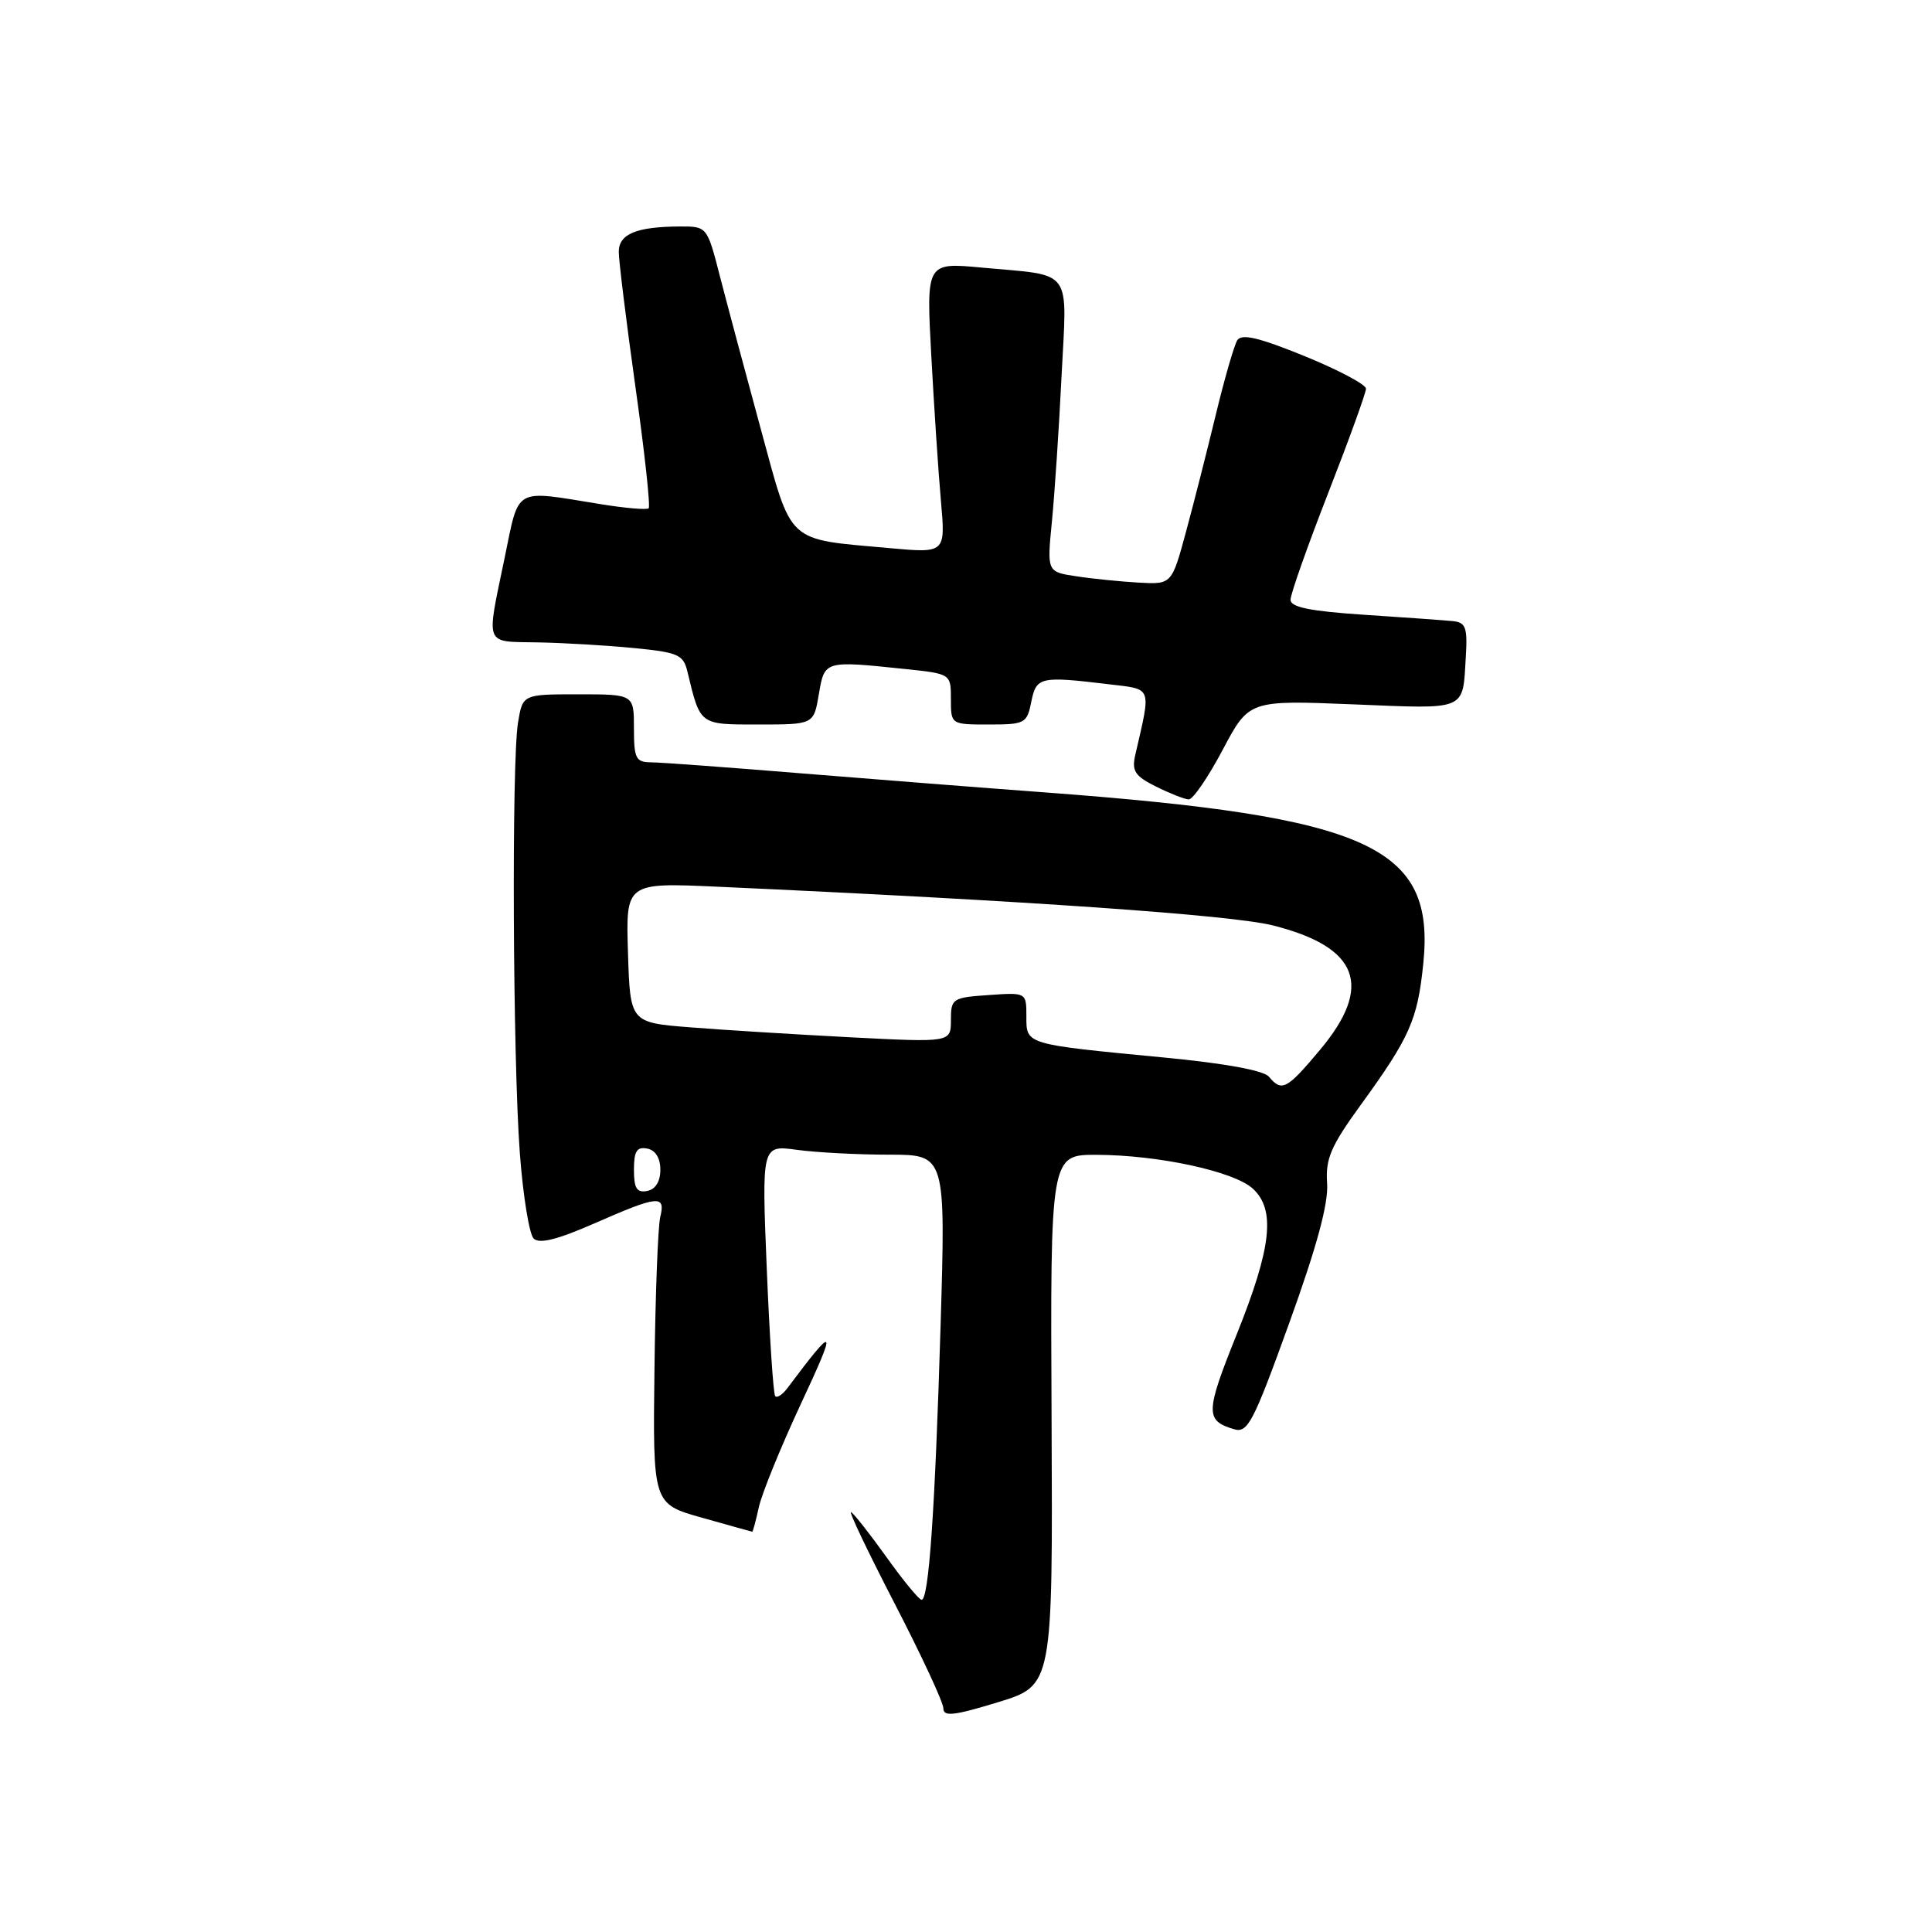 <?xml version="1.0" encoding="UTF-8" standalone="no"?>
<!DOCTYPE svg PUBLIC "-//W3C//DTD SVG 1.1//EN" "http://www.w3.org/Graphics/SVG/1.1/DTD/svg11.dtd" >
<svg xmlns="http://www.w3.org/2000/svg" xmlns:xlink="http://www.w3.org/1999/xlink" version="1.1" viewBox="0 0 256 256">
 <g >
 <path fill="currentColor"
d=" M 139.34 188.16 C 139.17 153.00 139.17 153.00 145.34 153.02 C 153.49 153.05 163.46 155.20 165.98 157.48 C 169.05 160.26 168.51 165.26 163.87 176.81 C 159.71 187.17 159.68 188.23 163.52 189.38 C 165.33 189.92 166.07 188.50 170.83 175.31 C 174.50 165.15 176.04 159.46 175.85 156.79 C 175.62 153.56 176.33 151.89 180.26 146.47 C 186.82 137.43 187.83 135.15 188.59 127.71 C 190.19 112.13 181.54 108.21 138.50 105.00 C 130.25 104.39 115.62 103.24 106.00 102.46 C 96.38 101.67 87.49 101.02 86.25 101.01 C 84.25 101.00 84.00 100.50 84.00 96.50 C 84.00 92.00 84.00 92.00 76.63 92.00 C 69.26 92.00 69.26 92.00 68.64 95.75 C 67.78 100.95 67.95 140.30 68.88 152.78 C 69.30 158.43 70.13 163.53 70.71 164.11 C 71.46 164.86 73.85 164.26 78.80 162.09 C 87.23 158.39 88.21 158.29 87.49 161.25 C 87.18 162.49 86.84 171.55 86.72 181.39 C 86.50 199.27 86.50 199.27 93.00 201.10 C 96.58 202.11 99.58 202.95 99.67 202.96 C 99.76 202.98 100.15 201.54 100.54 199.75 C 100.92 197.96 103.44 191.78 106.13 186.00 C 110.99 175.60 110.77 175.35 104.33 183.94 C 103.69 184.80 102.96 185.27 102.72 185.00 C 102.47 184.72 101.97 177.12 101.60 168.11 C 100.93 151.72 100.93 151.72 105.60 152.36 C 108.17 152.71 113.66 153.00 117.80 153.00 C 125.31 153.00 125.31 153.00 124.63 175.75 C 123.89 200.26 123.07 212.01 122.11 211.98 C 121.77 211.97 119.70 209.45 117.51 206.39 C 115.32 203.33 113.19 200.62 112.78 200.36 C 112.37 200.11 114.96 205.54 118.52 212.43 C 122.08 219.31 125.00 225.58 125.00 226.36 C 125.00 227.50 126.39 227.34 132.25 225.55 C 139.50 223.33 139.50 223.33 139.34 188.16 Z  M 162.00 99.38 C 165.50 92.77 165.50 92.77 179.30 93.33 C 194.57 93.95 193.79 94.28 194.23 87.00 C 194.46 83.13 194.22 82.47 192.50 82.30 C 191.40 82.19 186.11 81.81 180.75 81.46 C 173.57 80.98 171.00 80.46 171.00 79.47 C 171.00 78.73 173.25 72.36 176.00 65.31 C 178.75 58.27 181.00 52.05 181.00 51.50 C 181.00 50.95 177.33 49.01 172.85 47.18 C 166.77 44.71 164.51 44.18 163.94 45.09 C 163.53 45.77 162.25 50.18 161.11 54.91 C 159.97 59.63 158.19 66.64 157.15 70.47 C 155.26 77.44 155.26 77.44 150.88 77.20 C 148.47 77.06 144.75 76.69 142.62 76.36 C 138.73 75.78 138.73 75.78 139.38 69.14 C 139.74 65.49 140.32 56.81 140.66 49.86 C 141.39 35.31 142.34 36.59 130.11 35.46 C 122.73 34.77 122.73 34.77 123.40 47.13 C 123.77 53.94 124.34 62.61 124.68 66.40 C 125.29 73.30 125.29 73.30 117.89 72.63 C 104.05 71.38 105.02 72.28 100.83 56.93 C 98.82 49.54 96.39 40.46 95.43 36.75 C 93.70 30.00 93.70 30.00 90.10 30.01 C 84.32 30.04 82.00 31.00 81.99 33.37 C 81.99 34.54 82.98 42.57 84.19 51.21 C 85.41 59.86 86.20 67.12 85.95 67.35 C 85.70 67.58 82.80 67.33 79.50 66.79 C 67.93 64.92 68.84 64.40 66.85 74.00 C 64.41 85.78 64.10 84.98 71.25 85.12 C 74.69 85.18 80.42 85.52 83.99 85.87 C 89.86 86.44 90.55 86.74 91.09 89.00 C 92.81 96.14 92.63 96.00 100.53 96.00 C 107.82 96.00 107.82 96.00 108.50 92.00 C 109.26 87.52 109.21 87.53 119.85 88.64 C 126.00 89.28 126.00 89.28 126.00 92.64 C 126.00 96.00 126.00 96.00 131.03 96.00 C 135.81 96.00 136.08 95.86 136.65 93.00 C 137.31 89.69 137.81 89.57 146.86 90.66 C 152.77 91.37 152.55 90.80 150.43 100.03 C 149.94 102.16 150.38 102.83 153.17 104.22 C 155.00 105.13 156.95 105.90 157.50 105.93 C 158.05 105.97 160.07 103.02 162.00 99.38 Z  M 84.00 155.00 C 84.00 152.54 84.38 151.93 85.75 152.19 C 86.85 152.40 87.50 153.44 87.50 155.00 C 87.50 156.56 86.85 157.60 85.75 157.81 C 84.38 158.07 84.00 157.46 84.00 155.00 Z  M 168.14 142.67 C 167.45 141.84 162.33 140.90 154.27 140.13 C 135.74 138.35 136.00 138.43 136.00 134.67 C 136.00 131.50 136.00 131.50 131.00 131.85 C 126.20 132.18 126.00 132.31 126.00 135.16 C 126.00 138.13 126.00 138.13 112.75 137.45 C 105.46 137.07 95.90 136.48 91.50 136.13 C 83.50 135.50 83.50 135.50 83.21 126.22 C 82.92 116.94 82.92 116.94 95.21 117.50 C 136.15 119.36 163.15 121.24 168.65 122.62 C 180.05 125.49 182.01 130.63 174.91 139.11 C 170.51 144.36 169.84 144.72 168.14 142.67 Z "/>
</g>
</svg>